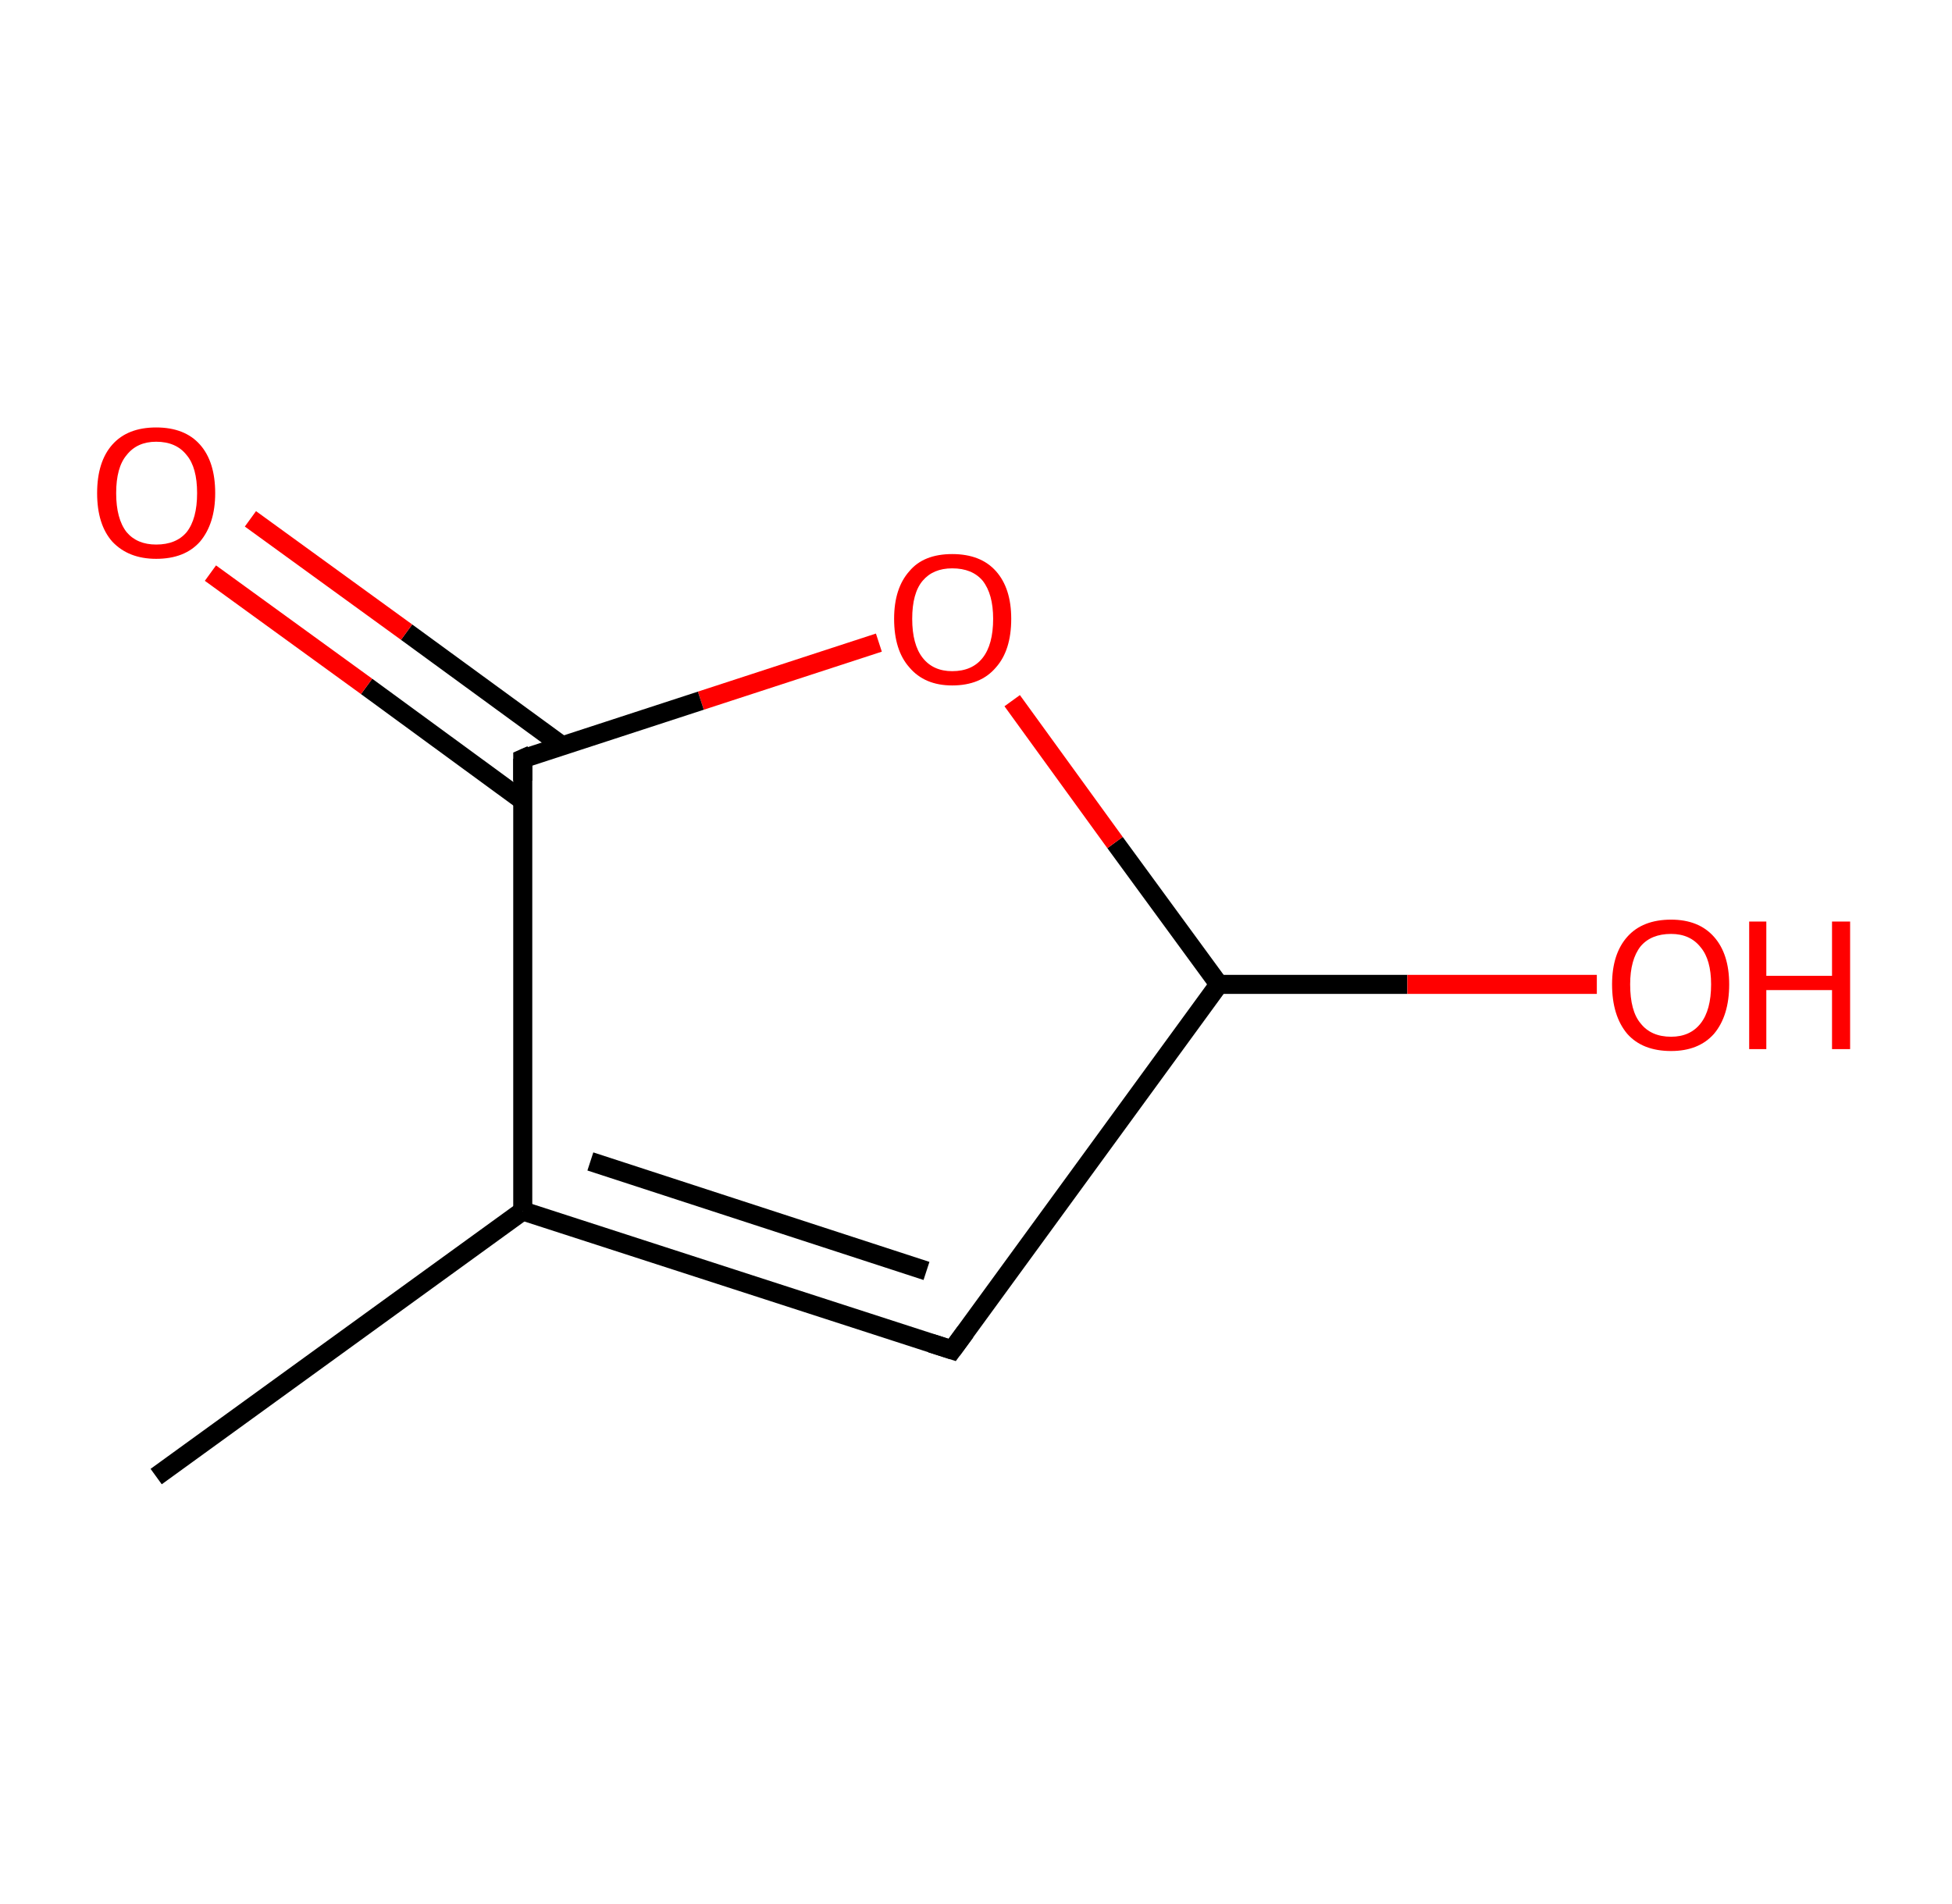 <?xml version='1.0' encoding='ASCII' standalone='yes'?>
<svg xmlns="http://www.w3.org/2000/svg" xmlns:rdkit="http://www.rdkit.org/xml" xmlns:xlink="http://www.w3.org/1999/xlink" version="1.1" baseProfile="full" xml:space="preserve" width="205px" height="200px" viewBox="0 0 205 200">
<!-- END OF HEADER -->
<rect style="opacity:1.0;fill:#FFFFFF;stroke:none" width="205.0" height="200.0" x="0.0" y="0.0"> </rect>
<path class="bond-0 atom-0 atom-1" d="M 16.4,155.1 L 54.9,127.2" style="fill:none;fill-rule:evenodd;stroke:#000000;stroke-width:2.0px;stroke-linecap:butt;stroke-linejoin:miter;stroke-opacity:1"/>
<path class="bond-1 atom-1 atom-2" d="M 54.9,127.2 L 100.0,141.8" style="fill:none;fill-rule:evenodd;stroke:#000000;stroke-width:2.0px;stroke-linecap:butt;stroke-linejoin:miter;stroke-opacity:1"/>
<path class="bond-1 atom-1 atom-2" d="M 62.0,122.0 L 97.3,133.5" style="fill:none;fill-rule:evenodd;stroke:#000000;stroke-width:2.0px;stroke-linecap:butt;stroke-linejoin:miter;stroke-opacity:1"/>
<path class="bond-2 atom-2 atom-3" d="M 100.0,141.8 L 128.0,103.4" style="fill:none;fill-rule:evenodd;stroke:#000000;stroke-width:2.0px;stroke-linecap:butt;stroke-linejoin:miter;stroke-opacity:1"/>
<path class="bond-3 atom-3 atom-4" d="M 128.0,103.4 L 147.8,103.4" style="fill:none;fill-rule:evenodd;stroke:#000000;stroke-width:2.0px;stroke-linecap:butt;stroke-linejoin:miter;stroke-opacity:1"/>
<path class="bond-3 atom-3 atom-4" d="M 147.8,103.4 L 167.7,103.4" style="fill:none;fill-rule:evenodd;stroke:#FF0000;stroke-width:2.0px;stroke-linecap:butt;stroke-linejoin:miter;stroke-opacity:1"/>
<path class="bond-4 atom-3 atom-5" d="M 128.0,103.4 L 117.1,88.5" style="fill:none;fill-rule:evenodd;stroke:#000000;stroke-width:2.0px;stroke-linecap:butt;stroke-linejoin:miter;stroke-opacity:1"/>
<path class="bond-4 atom-3 atom-5" d="M 117.1,88.5 L 106.3,73.6" style="fill:none;fill-rule:evenodd;stroke:#FF0000;stroke-width:2.0px;stroke-linecap:butt;stroke-linejoin:miter;stroke-opacity:1"/>
<path class="bond-5 atom-5 atom-6" d="M 92.3,67.5 L 73.6,73.6" style="fill:none;fill-rule:evenodd;stroke:#FF0000;stroke-width:2.0px;stroke-linecap:butt;stroke-linejoin:miter;stroke-opacity:1"/>
<path class="bond-5 atom-5 atom-6" d="M 73.6,73.6 L 54.9,79.7" style="fill:none;fill-rule:evenodd;stroke:#000000;stroke-width:2.0px;stroke-linecap:butt;stroke-linejoin:miter;stroke-opacity:1"/>
<path class="bond-6 atom-6 atom-7" d="M 59.0,78.3 L 42.7,66.4" style="fill:none;fill-rule:evenodd;stroke:#000000;stroke-width:2.0px;stroke-linecap:butt;stroke-linejoin:miter;stroke-opacity:1"/>
<path class="bond-6 atom-6 atom-7" d="M 42.7,66.4 L 26.3,54.5" style="fill:none;fill-rule:evenodd;stroke:#FF0000;stroke-width:2.0px;stroke-linecap:butt;stroke-linejoin:miter;stroke-opacity:1"/>
<path class="bond-6 atom-6 atom-7" d="M 54.9,84.1 L 38.5,72.1" style="fill:none;fill-rule:evenodd;stroke:#000000;stroke-width:2.0px;stroke-linecap:butt;stroke-linejoin:miter;stroke-opacity:1"/>
<path class="bond-6 atom-6 atom-7" d="M 38.5,72.1 L 22.1,60.2" style="fill:none;fill-rule:evenodd;stroke:#FF0000;stroke-width:2.0px;stroke-linecap:butt;stroke-linejoin:miter;stroke-opacity:1"/>
<path class="bond-7 atom-6 atom-1" d="M 54.9,79.7 L 54.9,127.2" style="fill:none;fill-rule:evenodd;stroke:#000000;stroke-width:2.0px;stroke-linecap:butt;stroke-linejoin:miter;stroke-opacity:1"/>
<path d="M 97.8,141.1 L 100.0,141.8 L 101.4,139.9" style="fill:none;stroke:#000000;stroke-width:2.0px;stroke-linecap:butt;stroke-linejoin:miter;stroke-opacity:1;"/>
<path d="M 55.8,79.3 L 54.9,79.7 L 54.9,82.0" style="fill:none;stroke:#000000;stroke-width:2.0px;stroke-linecap:butt;stroke-linejoin:miter;stroke-opacity:1;"/>
<path class="atom-4" d="M 169.3 103.4 Q 169.3 100.2, 170.9 98.4 Q 172.5 96.6, 175.5 96.6 Q 178.4 96.6, 180.0 98.4 Q 181.6 100.2, 181.6 103.4 Q 181.6 106.7, 180.0 108.6 Q 178.4 110.4, 175.5 110.4 Q 172.5 110.4, 170.9 108.6 Q 169.3 106.7, 169.3 103.4 M 175.5 108.9 Q 177.5 108.9, 178.6 107.5 Q 179.7 106.1, 179.7 103.4 Q 179.7 100.8, 178.6 99.5 Q 177.5 98.1, 175.5 98.1 Q 173.4 98.1, 172.3 99.4 Q 171.2 100.8, 171.2 103.4 Q 171.2 106.2, 172.3 107.5 Q 173.4 108.9, 175.5 108.9 " fill="#FF0000"/>
<path class="atom-4" d="M 183.7 96.8 L 185.5 96.8 L 185.5 102.5 L 192.4 102.5 L 192.4 96.8 L 194.3 96.8 L 194.3 110.2 L 192.4 110.2 L 192.4 104.0 L 185.5 104.0 L 185.5 110.2 L 183.7 110.2 L 183.7 96.8 " fill="#FF0000"/>
<path class="atom-5" d="M 93.9 65.0 Q 93.9 61.8, 95.5 60.0 Q 97.0 58.2, 100.0 58.2 Q 103.0 58.2, 104.6 60.0 Q 106.2 61.8, 106.2 65.0 Q 106.2 68.3, 104.6 70.1 Q 103.0 72.0, 100.0 72.0 Q 97.1 72.0, 95.5 70.1 Q 93.9 68.3, 93.9 65.0 M 100.0 70.5 Q 102.1 70.5, 103.2 69.1 Q 104.3 67.7, 104.3 65.0 Q 104.3 62.4, 103.2 61.0 Q 102.1 59.7, 100.0 59.7 Q 98.0 59.7, 96.9 61.0 Q 95.8 62.3, 95.8 65.0 Q 95.8 67.7, 96.9 69.1 Q 98.0 70.5, 100.0 70.5 " fill="#FF0000"/>
<path class="atom-7" d="M 10.2 51.8 Q 10.2 48.5, 11.8 46.7 Q 13.4 44.9, 16.4 44.9 Q 19.4 44.9, 21.0 46.7 Q 22.6 48.5, 22.6 51.8 Q 22.6 55.0, 21.0 56.9 Q 19.4 58.7, 16.4 58.7 Q 13.5 58.7, 11.8 56.9 Q 10.2 55.1, 10.2 51.8 M 16.4 57.2 Q 18.5 57.2, 19.6 55.9 Q 20.7 54.5, 20.7 51.8 Q 20.7 49.1, 19.6 47.8 Q 18.5 46.4, 16.4 46.4 Q 14.4 46.4, 13.3 47.8 Q 12.2 49.1, 12.2 51.8 Q 12.2 54.5, 13.3 55.9 Q 14.4 57.2, 16.4 57.2 " fill="#FF0000"/>
</svg>
